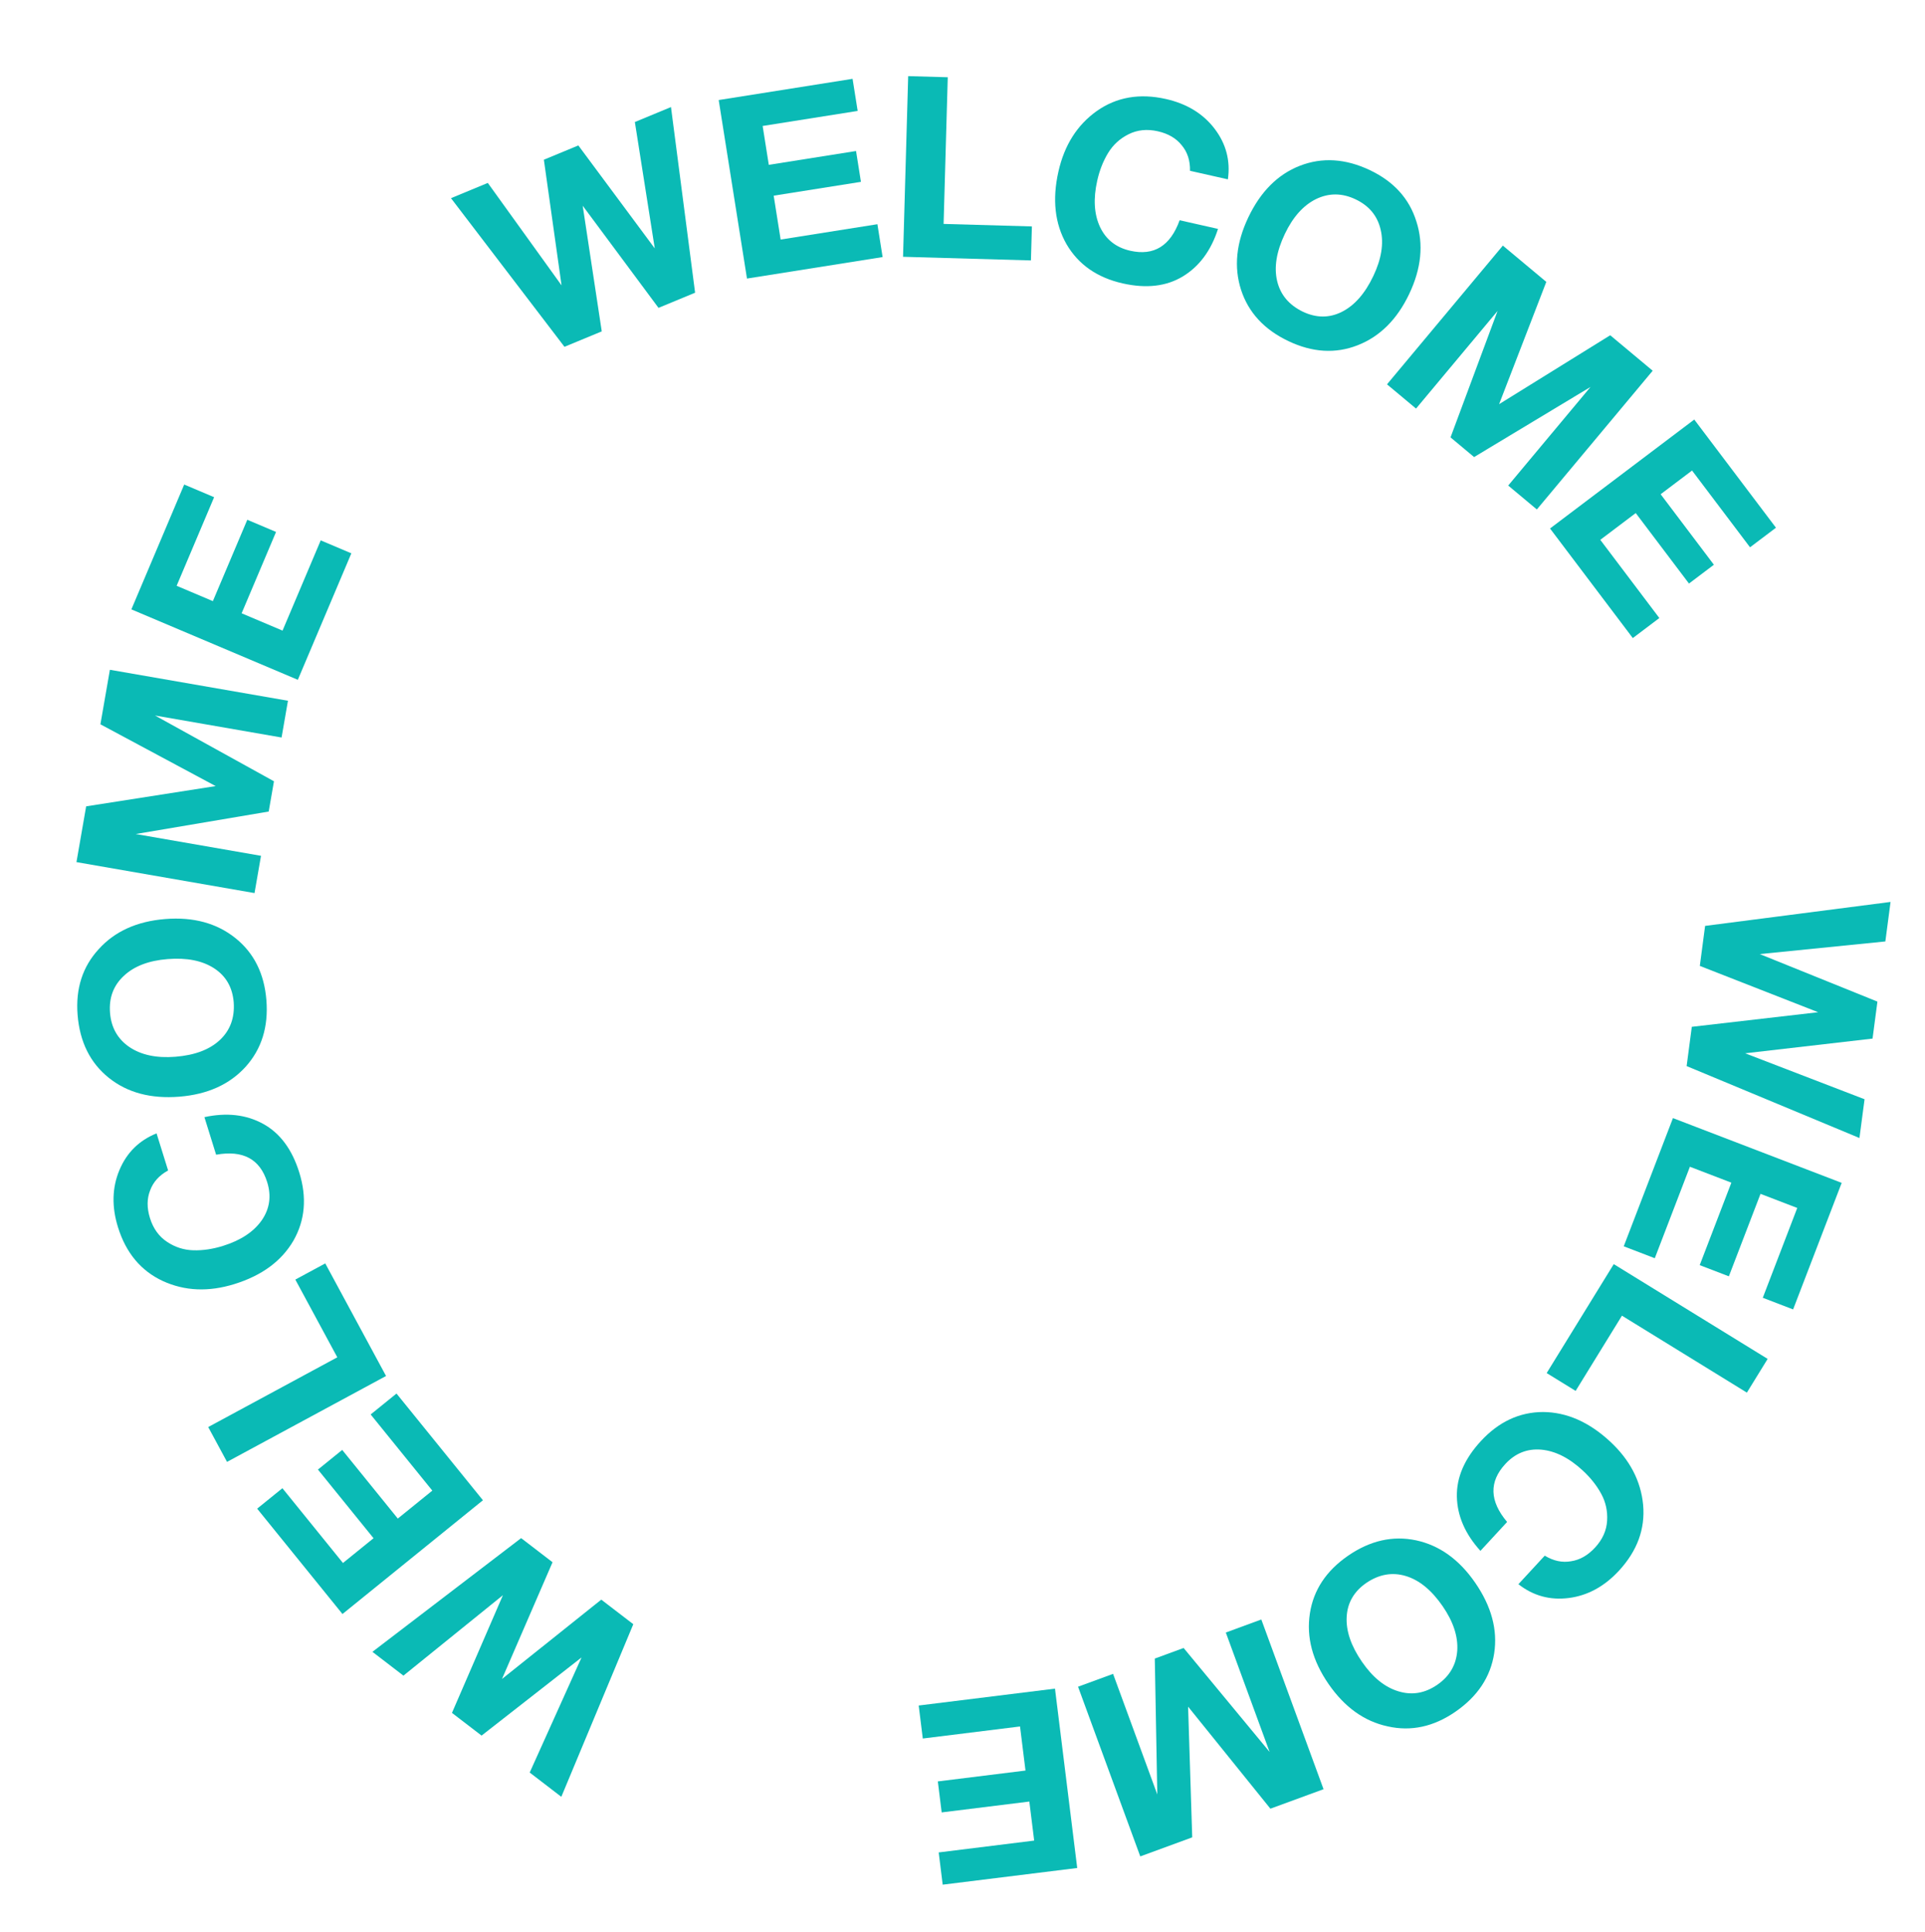 <svg width="273" height="274" viewBox="0 0 273 274" fill="none" xmlns="http://www.w3.org/2000/svg">
<g clip-path="url(#clip0_0_317)">
<g clip-path="url(#clip1_0_317)">
<path d="M268.115 127.906L267.377 133.509L249.566 135.302L266.253 142.04L265.562 147.286L247.494 149.372L264.428 155.888L263.704 161.385L239.195 151.184L239.928 145.616L257.848 143.547L241.066 136.978L241.814 131.303L268.115 127.906Z" fill="#0ABAB5"/>
<path d="M254.296 185.693L249.994 184.042L254.883 171.304L249.673 169.304L245.184 181L241.05 179.414L245.539 167.717L239.658 165.46L234.679 178.433L230.276 176.743L237.254 158.561L261.184 167.745L254.296 185.693Z" fill="#0ABAB5"/>
<path d="M223.453 197.249L219.346 194.719L228.86 179.27L250.685 192.71L247.74 197.492L230.023 186.581L223.453 197.249Z" fill="#0ABAB5"/>
<path d="M209.951 219.933C207.783 217.54 206.67 214.977 206.612 212.245C206.553 209.513 207.688 206.886 210.016 204.364C212.539 201.631 215.474 200.257 218.819 200.242C222.165 200.261 225.329 201.646 228.309 204.397C231.131 207.002 232.703 210.005 233.026 213.405C233.332 216.824 232.192 219.935 229.603 222.739C227.536 224.979 225.167 226.271 222.498 226.616C219.828 226.96 217.441 226.308 215.337 224.66L219.073 220.613C220.309 221.362 221.551 221.626 222.799 221.406C224.048 221.221 225.186 220.572 226.211 219.461C227.269 218.315 227.838 217.044 227.918 215.648C228 214.286 227.72 213.015 227.078 211.835C226.436 210.654 225.56 209.551 224.449 208.526C222.509 206.735 220.542 205.752 218.548 205.577C216.572 205.419 214.883 206.098 213.483 207.614C211.155 210.136 211.24 212.876 213.736 215.833L209.951 219.933Z" fill="#0ABAB5"/>
<path d="M206.388 242.757C203.305 244.882 200.107 245.57 196.794 244.821C193.474 244.107 190.677 242.099 188.403 238.799C186.129 235.498 185.249 232.17 185.764 228.813C186.272 225.49 188.078 222.76 191.181 220.622C194.303 218.47 197.518 217.742 200.823 218.437C204.143 219.152 206.94 221.16 209.214 224.46C211.515 227.8 212.412 231.132 211.903 234.455C211.389 237.811 209.55 240.579 206.388 242.757ZM203.833 238.922C205.572 237.724 206.516 236.112 206.665 234.085C206.794 232.073 206.103 229.97 204.591 227.776C203.025 225.503 201.286 224.079 199.373 223.502C197.46 222.926 195.598 223.247 193.786 224.467C192.027 225.678 191.093 227.284 190.984 229.283C190.874 231.281 191.596 233.407 193.148 235.66C194.673 237.874 196.392 239.269 198.305 239.845C200.232 240.442 202.074 240.134 203.833 238.922Z" fill="#0ABAB5"/>
<path d="M178.878 229.666L187.703 253.731L180.165 256.495L168.494 242.025L169.079 260.56L161.711 263.262L152.887 239.197L157.855 237.375L164.126 254.477L163.77 235.206L167.86 233.706L180.051 248.446L173.842 231.513L178.878 229.666Z" fill="#0ABAB5"/>
<path d="M133.691 267.271L133.124 262.698L146.665 261.019L145.978 255.482L133.545 257.023L133.001 252.628L145.434 251.087L144.659 244.835L130.868 246.545L130.288 241.864L149.616 239.469L152.769 264.906L133.691 267.271Z" fill="#0ABAB5"/>
</g>
<path d="M63.958 28.104L69.18 25.941L79.638 40.47L77.13 22.65L82.019 20.625L92.859 35.229L90.035 17.305L95.157 15.184L98.578 41.511L93.389 43.659L82.637 29.175L85.34 46.993L80.051 49.182L63.958 28.104Z" fill="#0ABAB5"/>
<path d="M120.911 11.178L121.633 15.73L108.157 17.865L109.03 23.376L121.403 21.416L122.096 25.789L109.723 27.749L110.709 33.972L124.433 31.797L125.171 36.455L105.935 39.503L101.924 14.187L120.911 11.178Z" fill="#0ABAB5"/>
<path d="M146.342 32.11L146.205 36.932L128.068 36.417L128.796 10.796L134.409 10.955L133.819 31.755L146.342 32.11Z" fill="#0ABAB5"/>
<path d="M172.737 32.462C171.748 35.536 170.086 37.781 167.749 39.197C165.412 40.614 162.569 40.945 159.221 40.19C155.593 39.371 152.935 37.517 151.25 34.627C149.593 31.72 149.211 28.288 150.103 24.331C150.948 20.585 152.762 17.722 155.546 15.742C158.354 13.767 161.618 13.2 165.341 14.039C168.314 14.71 170.618 16.115 172.251 18.255C173.884 20.395 174.513 22.788 174.137 25.434L168.764 24.222C168.795 22.777 168.403 21.57 167.589 20.599C166.803 19.609 165.673 18.949 164.198 18.616C162.676 18.273 161.291 18.415 160.042 19.044C158.822 19.654 157.861 20.533 157.16 21.678C156.458 22.824 155.941 24.135 155.609 25.61C155.028 28.185 155.16 30.38 156.006 32.194C156.857 33.985 158.289 35.108 160.302 35.562C163.65 36.317 165.981 34.874 167.294 31.234L172.737 32.462Z" fill="#0ABAB5"/>
<path d="M194.287 24.135C197.668 25.743 199.863 28.169 200.871 31.412C201.912 34.645 201.572 38.07 199.851 41.69C198.129 45.309 195.687 47.736 192.523 48.968C189.391 50.19 186.123 49.991 182.72 48.373C179.296 46.744 177.058 44.325 176.007 41.114C174.966 37.882 175.307 34.456 177.028 30.837C178.77 27.174 181.207 24.732 184.339 23.51C187.503 22.278 190.819 22.486 194.287 24.135ZM192.243 28.266C190.335 27.359 188.467 27.347 186.638 28.231C184.831 29.126 183.355 30.776 182.211 33.182C181.026 35.674 180.662 37.893 181.119 39.838C181.576 41.783 182.785 43.235 184.747 44.194C186.676 45.112 188.534 45.118 190.319 44.213C192.105 43.308 193.585 41.62 194.76 39.15C195.915 36.722 196.263 34.536 195.806 32.591C195.359 30.625 194.172 29.183 192.243 28.266Z" fill="#0ABAB5"/>
<path d="M196.703 54.504L213.132 34.83L219.294 39.975L212.598 57.318L228.358 47.544L234.382 52.574L217.953 72.248L213.891 68.856L225.566 54.874L209.055 64.819L205.711 62.026L212.381 44.098L200.82 57.942L196.703 54.504Z" fill="#0ABAB5"/>
<path d="M251.863 74.837L248.186 77.614L239.963 66.727L235.51 70.09L243.061 80.087L239.528 82.755L231.977 72.759L226.95 76.556L235.325 87.644L231.562 90.487L219.823 74.946L240.276 59.497L251.863 74.837Z" fill="#0ABAB5"/>
<path d="M79.605 254.811L75.121 251.369L82.474 235.048L68.295 246.131L64.097 242.909L71.324 226.219L57.215 237.627L52.816 234.251L73.906 218.126L78.361 221.545L71.193 238.099L85.272 226.849L89.813 230.334L79.605 254.811Z" fill="#0ABAB5"/>
<path d="M36.47 213.949L40.051 211.049L48.638 221.652L52.975 218.14L45.09 208.405L48.531 205.618L56.416 215.353L61.311 211.389L52.566 200.59L56.231 197.622L68.488 212.757L48.569 228.889L36.47 213.949Z" fill="#0ABAB5"/>
<path d="M41.883 181.461L46.127 179.169L54.749 195.133L32.197 207.314L29.528 202.373L47.836 192.484L41.883 181.461Z" fill="#0ABAB5"/>
<path d="M28.99 158.425C32.146 157.745 34.922 158.062 37.317 159.377C39.713 160.693 41.42 162.989 42.44 166.266C43.546 169.818 43.269 173.046 41.609 175.951C39.919 178.84 37.138 180.887 33.265 182.092C29.599 183.234 26.212 183.094 23.105 181.673C19.992 180.229 17.868 177.685 16.734 174.042C15.828 171.132 15.893 168.434 16.929 165.95C17.966 163.466 19.724 161.725 22.203 160.727L23.84 165.986C22.574 166.681 21.724 167.625 21.29 168.815C20.826 169.99 20.819 171.3 21.269 172.743C21.732 174.233 22.549 175.361 23.717 176.128C24.856 176.88 26.097 177.273 27.44 177.307C28.783 177.342 30.176 177.134 31.62 176.685C34.141 175.9 35.975 174.688 37.124 173.049C38.249 171.416 38.506 169.615 37.892 167.644C36.872 164.367 34.458 163.07 30.648 163.753L28.99 158.425Z" fill="#0ABAB5"/>
<path d="M11.005 143.928C10.707 140.196 11.71 137.082 14.015 134.587C16.294 132.069 19.431 130.651 23.426 130.332C27.421 130.013 30.744 130.915 33.393 133.039C36.017 135.141 37.478 138.069 37.779 141.826C38.081 145.605 37.104 148.753 34.849 151.269C32.57 153.786 29.433 155.204 25.438 155.524C21.395 155.846 18.061 154.957 15.438 152.855C12.788 150.732 11.311 147.756 11.005 143.928ZM15.604 143.633C15.772 145.738 16.696 147.362 18.377 148.503C20.055 149.621 22.222 150.074 24.878 149.862C27.629 149.642 29.732 148.848 31.188 147.48C32.644 146.112 33.296 144.338 33.146 142.159C32.976 140.03 32.053 138.419 30.377 137.325C28.7 136.231 26.498 135.792 23.771 136.01C21.092 136.224 19.024 137.015 17.568 138.384C16.089 139.754 15.434 141.504 15.604 143.633Z" fill="#0ABAB5"/>
<path d="M36.096 126.65L10.843 122.259L12.218 114.35L30.586 111.478L14.241 102.716L15.585 94.984L40.838 99.375L39.932 104.589L21.985 101.469L38.853 110.796L38.106 115.087L19.246 118.276L37.015 121.365L36.096 126.65Z" fill="#0ABAB5"/>
<path d="M26.123 68.713L30.367 70.509L25.05 83.074L30.189 85.249L35.071 73.711L39.149 75.436L34.267 86.974L40.069 89.429L45.484 76.632L49.828 78.469L42.238 96.406L18.632 86.417L26.123 68.713Z" fill="#0ABAB5"/>
</g>
<defs>
<clipPath id="clip0_0_317">
<rect width="273" height="274" fill="white"/>
</clipPath>
<clipPath id="clip1_0_317">
<rect width="272.451" height="271.881" fill="white" transform="translate(1 1)"/>
</clipPath>
</defs>
</svg>
